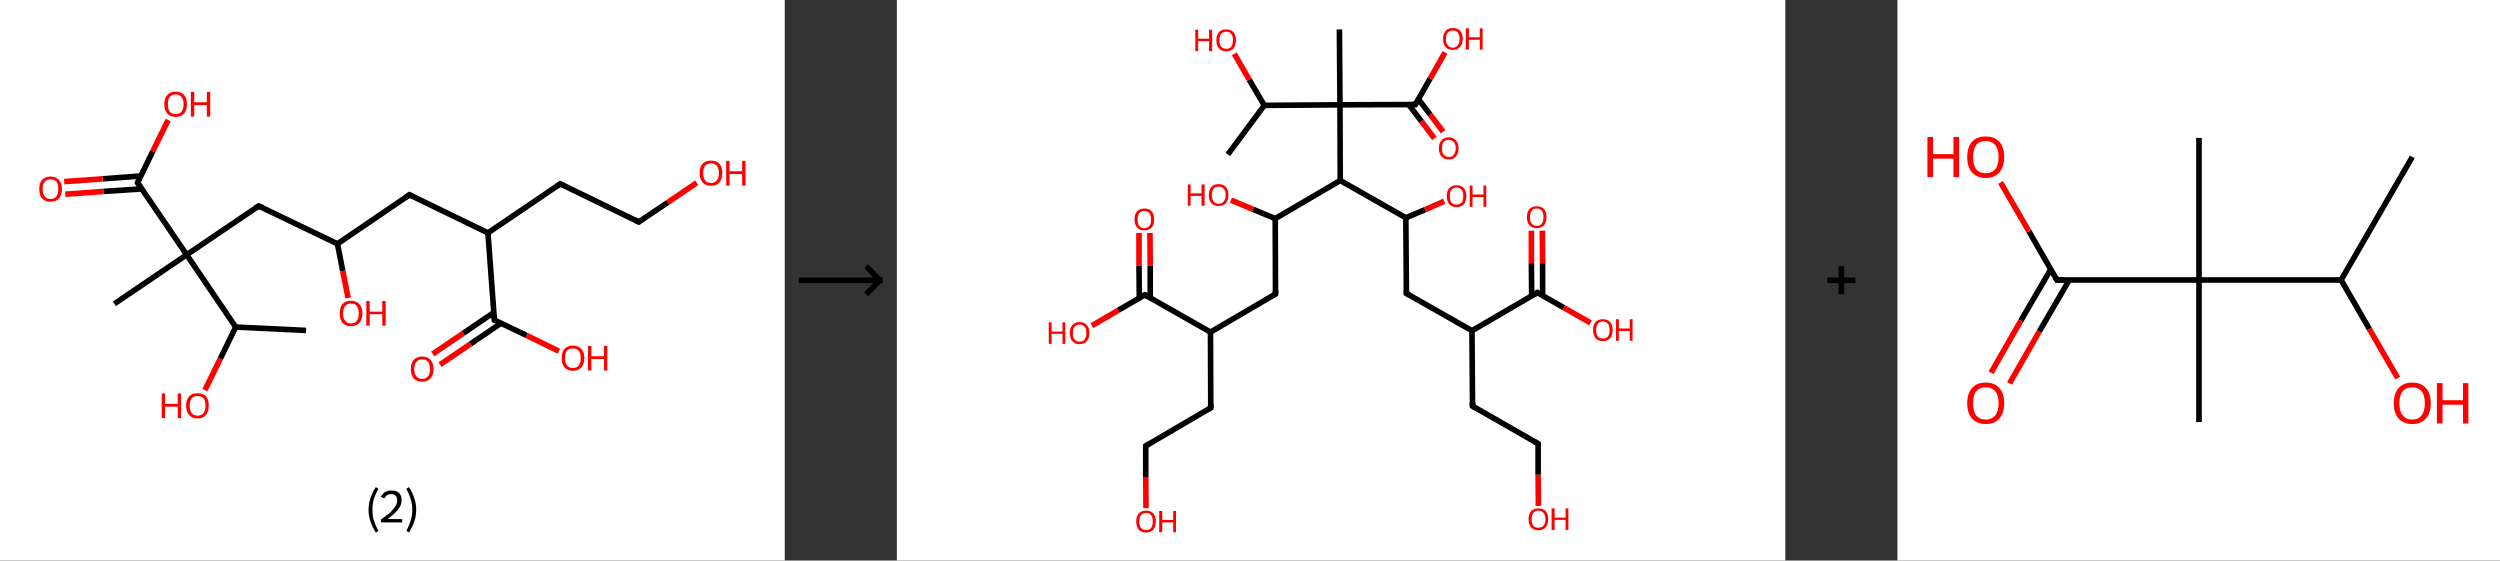 <?xml version='1.0' encoding='ASCII' standalone='yes'?>
<svg xmlns="http://www.w3.org/2000/svg" xmlns:xlink="http://www.w3.org/1999/xlink" version="1.1" width="892.0px" viewBox="0 0 892.0 200.0" height="200.0px">
  <rect x="0" y="0" width="892.0" height="200.0" fill="#333333" stroke="none"/>
  <g>
    <g transform="translate(0, 0) scale(1 1) "><!-- END OF HEADER -->
<rect style="opacity:1.0;fill:#FFFFFF;stroke:none" width="280.0" height="200.0" x="0.0" y="0.0"> </rect>
<path class="bond-0 atom-0 atom-1" d="M 109.2,117.9 L 84.1,116.7" style="fill:none;fill-rule:evenodd;stroke:#000000;stroke-width:2.0px;stroke-linecap:butt;stroke-linejoin:miter;stroke-opacity:1"/>
<path class="bond-1 atom-1 atom-2" d="M 84.1,116.7 L 78.6,128.0" style="fill:none;fill-rule:evenodd;stroke:#000000;stroke-width:2.0px;stroke-linecap:butt;stroke-linejoin:miter;stroke-opacity:1"/>
<path class="bond-1 atom-1 atom-2" d="M 78.6,128.0 L 73.1,139.2" style="fill:none;fill-rule:evenodd;stroke:#FF0000;stroke-width:2.0px;stroke-linecap:butt;stroke-linejoin:miter;stroke-opacity:1"/>
<path class="bond-2 atom-1 atom-3" d="M 84.1,116.7 L 66.6,90.9" style="fill:none;fill-rule:evenodd;stroke:#000000;stroke-width:2.0px;stroke-linecap:butt;stroke-linejoin:miter;stroke-opacity:1"/>
<path class="bond-3 atom-3 atom-4" d="M 66.6,90.9 L 40.8,108.4" style="fill:none;fill-rule:evenodd;stroke:#000000;stroke-width:2.0px;stroke-linecap:butt;stroke-linejoin:miter;stroke-opacity:1"/>
<path class="bond-4 atom-3 atom-5" d="M 66.6,90.9 L 92.3,73.5" style="fill:none;fill-rule:evenodd;stroke:#000000;stroke-width:2.0px;stroke-linecap:butt;stroke-linejoin:miter;stroke-opacity:1"/>
<path class="bond-5 atom-5 atom-6" d="M 92.3,73.5 L 120.4,87.0" style="fill:none;fill-rule:evenodd;stroke:#000000;stroke-width:2.0px;stroke-linecap:butt;stroke-linejoin:miter;stroke-opacity:1"/>
<path class="bond-6 atom-6 atom-7" d="M 120.4,87.0 L 122.3,96.7" style="fill:none;fill-rule:evenodd;stroke:#000000;stroke-width:2.0px;stroke-linecap:butt;stroke-linejoin:miter;stroke-opacity:1"/>
<path class="bond-6 atom-6 atom-7" d="M 122.3,96.7 L 124.2,106.3" style="fill:none;fill-rule:evenodd;stroke:#FF0000;stroke-width:2.0px;stroke-linecap:butt;stroke-linejoin:miter;stroke-opacity:1"/>
<path class="bond-7 atom-6 atom-8" d="M 120.4,87.0 L 146.1,69.5" style="fill:none;fill-rule:evenodd;stroke:#000000;stroke-width:2.0px;stroke-linecap:butt;stroke-linejoin:miter;stroke-opacity:1"/>
<path class="bond-8 atom-8 atom-9" d="M 146.1,69.5 L 174.1,83.1" style="fill:none;fill-rule:evenodd;stroke:#000000;stroke-width:2.0px;stroke-linecap:butt;stroke-linejoin:miter;stroke-opacity:1"/>
<path class="bond-9 atom-9 atom-10" d="M 174.1,83.1 L 199.9,65.6" style="fill:none;fill-rule:evenodd;stroke:#000000;stroke-width:2.0px;stroke-linecap:butt;stroke-linejoin:miter;stroke-opacity:1"/>
<path class="bond-10 atom-10 atom-11" d="M 199.9,65.6 L 227.9,79.2" style="fill:none;fill-rule:evenodd;stroke:#000000;stroke-width:2.0px;stroke-linecap:butt;stroke-linejoin:miter;stroke-opacity:1"/>
<path class="bond-11 atom-11 atom-12" d="M 227.9,79.2 L 238.3,72.2" style="fill:none;fill-rule:evenodd;stroke:#000000;stroke-width:2.0px;stroke-linecap:butt;stroke-linejoin:miter;stroke-opacity:1"/>
<path class="bond-11 atom-11 atom-12" d="M 238.3,72.2 L 248.6,65.2" style="fill:none;fill-rule:evenodd;stroke:#FF0000;stroke-width:2.0px;stroke-linecap:butt;stroke-linejoin:miter;stroke-opacity:1"/>
<path class="bond-12 atom-9 atom-13" d="M 174.1,83.1 L 176.4,114.2" style="fill:none;fill-rule:evenodd;stroke:#000000;stroke-width:2.0px;stroke-linecap:butt;stroke-linejoin:miter;stroke-opacity:1"/>
<path class="bond-13 atom-13 atom-14" d="M 176.2,111.5 L 165.3,118.9" style="fill:none;fill-rule:evenodd;stroke:#000000;stroke-width:2.0px;stroke-linecap:butt;stroke-linejoin:miter;stroke-opacity:1"/>
<path class="bond-13 atom-13 atom-14" d="M 165.3,118.9 L 154.4,126.3" style="fill:none;fill-rule:evenodd;stroke:#FF0000;stroke-width:2.0px;stroke-linecap:butt;stroke-linejoin:miter;stroke-opacity:1"/>
<path class="bond-13 atom-13 atom-14" d="M 178.8,115.3 L 167.9,122.7" style="fill:none;fill-rule:evenodd;stroke:#000000;stroke-width:2.0px;stroke-linecap:butt;stroke-linejoin:miter;stroke-opacity:1"/>
<path class="bond-13 atom-13 atom-14" d="M 167.9,122.7 L 157.0,130.1" style="fill:none;fill-rule:evenodd;stroke:#FF0000;stroke-width:2.0px;stroke-linecap:butt;stroke-linejoin:miter;stroke-opacity:1"/>
<path class="bond-14 atom-13 atom-15" d="M 176.4,114.2 L 187.9,119.7" style="fill:none;fill-rule:evenodd;stroke:#000000;stroke-width:2.0px;stroke-linecap:butt;stroke-linejoin:miter;stroke-opacity:1"/>
<path class="bond-14 atom-13 atom-15" d="M 187.9,119.7 L 199.4,125.3" style="fill:none;fill-rule:evenodd;stroke:#FF0000;stroke-width:2.0px;stroke-linecap:butt;stroke-linejoin:miter;stroke-opacity:1"/>
<path class="bond-15 atom-3 atom-16" d="M 66.6,90.9 L 49.1,65.2" style="fill:none;fill-rule:evenodd;stroke:#000000;stroke-width:2.0px;stroke-linecap:butt;stroke-linejoin:miter;stroke-opacity:1"/>
<path class="bond-16 atom-16 atom-17" d="M 50.2,62.8 L 36.6,63.8" style="fill:none;fill-rule:evenodd;stroke:#000000;stroke-width:2.0px;stroke-linecap:butt;stroke-linejoin:miter;stroke-opacity:1"/>
<path class="bond-16 atom-16 atom-17" d="M 36.6,63.8 L 22.9,64.8" style="fill:none;fill-rule:evenodd;stroke:#FF0000;stroke-width:2.0px;stroke-linecap:butt;stroke-linejoin:miter;stroke-opacity:1"/>
<path class="bond-16 atom-16 atom-17" d="M 50.6,67.4 L 36.9,68.3" style="fill:none;fill-rule:evenodd;stroke:#000000;stroke-width:2.0px;stroke-linecap:butt;stroke-linejoin:miter;stroke-opacity:1"/>
<path class="bond-16 atom-16 atom-17" d="M 36.9,68.3 L 23.3,69.3" style="fill:none;fill-rule:evenodd;stroke:#FF0000;stroke-width:2.0px;stroke-linecap:butt;stroke-linejoin:miter;stroke-opacity:1"/>
<path class="bond-17 atom-16 atom-18" d="M 49.1,65.2 L 54.5,54.0" style="fill:none;fill-rule:evenodd;stroke:#000000;stroke-width:2.0px;stroke-linecap:butt;stroke-linejoin:miter;stroke-opacity:1"/>
<path class="bond-17 atom-16 atom-18" d="M 54.5,54.0 L 60.0,42.8" style="fill:none;fill-rule:evenodd;stroke:#FF0000;stroke-width:2.0px;stroke-linecap:butt;stroke-linejoin:miter;stroke-opacity:1"/>
<path d="M 91.1,74.3 L 92.3,73.5 L 93.7,74.1" style="fill:none;stroke:#000000;stroke-width:2.0px;stroke-linecap:butt;stroke-linejoin:miter;stroke-opacity:1;"/>
<path d="M 144.8,70.4 L 146.1,69.5 L 147.5,70.2" style="fill:none;stroke:#000000;stroke-width:2.0px;stroke-linecap:butt;stroke-linejoin:miter;stroke-opacity:1;"/>
<path d="M 198.6,66.5 L 199.9,65.6 L 201.3,66.3" style="fill:none;stroke:#000000;stroke-width:2.0px;stroke-linecap:butt;stroke-linejoin:miter;stroke-opacity:1;"/>
<path d="M 226.5,78.5 L 227.9,79.2 L 228.4,78.9" style="fill:none;stroke:#000000;stroke-width:2.0px;stroke-linecap:butt;stroke-linejoin:miter;stroke-opacity:1;"/>
<path d="M 176.3,112.6 L 176.4,114.2 L 177.0,114.4" style="fill:none;stroke:#000000;stroke-width:2.0px;stroke-linecap:butt;stroke-linejoin:miter;stroke-opacity:1;"/>
<path d="M 50.0,66.5 L 49.1,65.2 L 49.4,64.6" style="fill:none;stroke:#000000;stroke-width:2.0px;stroke-linecap:butt;stroke-linejoin:miter;stroke-opacity:1;"/>
<path class="atom-2" d="M 57.7 140.4 L 58.9 140.4 L 58.9 144.1 L 63.4 144.1 L 63.4 140.4 L 64.6 140.4 L 64.6 149.2 L 63.4 149.2 L 63.4 145.1 L 58.9 145.1 L 58.9 149.2 L 57.7 149.2 L 57.7 140.4 " fill="#FF0000"/>
<path class="atom-2" d="M 66.4 144.7 Q 66.4 142.6, 67.5 141.4 Q 68.5 140.3, 70.5 140.3 Q 72.4 140.3, 73.5 141.4 Q 74.5 142.6, 74.5 144.7 Q 74.5 146.9, 73.5 148.1 Q 72.4 149.3, 70.5 149.3 Q 68.5 149.3, 67.5 148.1 Q 66.4 146.9, 66.4 144.7 M 70.5 148.3 Q 71.8 148.3, 72.6 147.4 Q 73.3 146.5, 73.3 144.7 Q 73.3 143.0, 72.6 142.1 Q 71.8 141.3, 70.5 141.3 Q 69.1 141.3, 68.4 142.1 Q 67.7 143.0, 67.7 144.7 Q 67.7 146.5, 68.4 147.4 Q 69.1 148.3, 70.5 148.3 " fill="#FF0000"/>
<path class="atom-7" d="M 121.2 111.8 Q 121.2 109.7, 122.2 108.5 Q 123.3 107.3, 125.2 107.3 Q 127.2 107.3, 128.2 108.5 Q 129.3 109.7, 129.3 111.8 Q 129.3 113.9, 128.2 115.2 Q 127.2 116.4, 125.2 116.4 Q 123.3 116.4, 122.2 115.2 Q 121.2 113.9, 121.2 111.8 M 125.2 115.4 Q 126.6 115.4, 127.3 114.5 Q 128.0 113.6, 128.0 111.8 Q 128.0 110.1, 127.3 109.2 Q 126.6 108.3, 125.2 108.3 Q 123.9 108.3, 123.2 109.2 Q 122.4 110.0, 122.4 111.8 Q 122.4 113.6, 123.2 114.5 Q 123.9 115.4, 125.2 115.4 " fill="#FF0000"/>
<path class="atom-7" d="M 130.7 107.4 L 131.9 107.4 L 131.9 111.2 L 136.4 111.2 L 136.4 107.4 L 137.6 107.4 L 137.6 116.2 L 136.4 116.2 L 136.4 112.1 L 131.9 112.1 L 131.9 116.2 L 130.7 116.2 L 130.7 107.4 " fill="#FF0000"/>
<path class="atom-12" d="M 249.6 61.7 Q 249.6 59.6, 250.7 58.4 Q 251.7 57.3, 253.7 57.3 Q 255.6 57.3, 256.7 58.4 Q 257.7 59.6, 257.7 61.7 Q 257.7 63.9, 256.7 65.1 Q 255.6 66.3, 253.7 66.3 Q 251.7 66.3, 250.7 65.1 Q 249.6 63.9, 249.6 61.7 M 253.7 65.3 Q 255.0 65.3, 255.7 64.4 Q 256.5 63.5, 256.5 61.7 Q 256.5 60.0, 255.7 59.1 Q 255.0 58.3, 253.7 58.3 Q 252.3 58.3, 251.6 59.1 Q 250.9 60.0, 250.9 61.7 Q 250.9 63.5, 251.6 64.4 Q 252.3 65.3, 253.7 65.3 " fill="#FF0000"/>
<path class="atom-12" d="M 259.1 57.4 L 260.3 57.4 L 260.3 61.1 L 264.8 61.1 L 264.8 57.4 L 266.0 57.4 L 266.0 66.2 L 264.8 66.2 L 264.8 62.1 L 260.3 62.1 L 260.3 66.2 L 259.1 66.2 L 259.1 57.4 " fill="#FF0000"/>
<path class="atom-14" d="M 146.6 131.7 Q 146.6 129.6, 147.6 128.4 Q 148.7 127.2, 150.6 127.2 Q 152.6 127.2, 153.6 128.4 Q 154.7 129.6, 154.7 131.7 Q 154.7 133.8, 153.6 135.0 Q 152.6 136.2, 150.6 136.2 Q 148.7 136.2, 147.6 135.0 Q 146.6 133.8, 146.6 131.7 M 150.6 135.2 Q 152.0 135.2, 152.7 134.3 Q 153.4 133.4, 153.4 131.7 Q 153.4 129.9, 152.7 129.1 Q 152.0 128.2, 150.6 128.2 Q 149.3 128.2, 148.6 129.1 Q 147.8 129.9, 147.8 131.7 Q 147.8 133.4, 148.6 134.3 Q 149.3 135.2, 150.6 135.2 " fill="#FF0000"/>
<path class="atom-15" d="M 200.4 127.8 Q 200.4 125.6, 201.4 124.5 Q 202.5 123.3, 204.4 123.3 Q 206.4 123.3, 207.4 124.5 Q 208.5 125.6, 208.5 127.8 Q 208.5 129.9, 207.4 131.1 Q 206.3 132.3, 204.4 132.3 Q 202.5 132.3, 201.4 131.1 Q 200.4 129.9, 200.4 127.8 M 204.4 131.3 Q 205.8 131.3, 206.5 130.4 Q 207.2 129.5, 207.2 127.8 Q 207.2 126.0, 206.5 125.2 Q 205.8 124.3, 204.4 124.3 Q 203.1 124.3, 202.3 125.1 Q 201.6 126.0, 201.6 127.8 Q 201.6 129.5, 202.3 130.4 Q 203.1 131.3, 204.4 131.3 " fill="#FF0000"/>
<path class="atom-15" d="M 209.8 123.4 L 211.0 123.4 L 211.0 127.1 L 215.5 127.1 L 215.5 123.4 L 216.7 123.4 L 216.7 132.2 L 215.5 132.2 L 215.5 128.1 L 211.0 128.1 L 211.0 132.2 L 209.8 132.2 L 209.8 123.4 " fill="#FF0000"/>
<path class="atom-17" d="M 14.0 67.5 Q 14.0 65.3, 15.0 64.2 Q 16.1 63.0, 18.0 63.0 Q 20.0 63.0, 21.0 64.2 Q 22.1 65.3, 22.1 67.5 Q 22.1 69.6, 21.0 70.8 Q 20.0 72.0, 18.0 72.0 Q 16.1 72.0, 15.0 70.8 Q 14.0 69.6, 14.0 67.5 M 18.0 71.0 Q 19.4 71.0, 20.1 70.1 Q 20.8 69.2, 20.8 67.5 Q 20.8 65.7, 20.1 64.8 Q 19.4 64.0, 18.0 64.0 Q 16.7 64.0, 16.0 64.8 Q 15.2 65.7, 15.2 67.5 Q 15.2 69.2, 16.0 70.1 Q 16.7 71.0, 18.0 71.0 " fill="#FF0000"/>
<path class="atom-18" d="M 58.6 37.2 Q 58.6 35.1, 59.7 33.9 Q 60.7 32.7, 62.7 32.7 Q 64.6 32.7, 65.7 33.9 Q 66.7 35.1, 66.7 37.2 Q 66.7 39.3, 65.7 40.5 Q 64.6 41.7, 62.7 41.7 Q 60.7 41.7, 59.7 40.5 Q 58.6 39.3, 58.6 37.2 M 62.7 40.7 Q 64.0 40.7, 64.7 39.9 Q 65.5 38.9, 65.5 37.2 Q 65.5 35.4, 64.7 34.6 Q 64.0 33.7, 62.7 33.7 Q 61.3 33.7, 60.6 34.6 Q 59.9 35.4, 59.9 37.2 Q 59.9 39.0, 60.6 39.9 Q 61.3 40.7, 62.7 40.7 " fill="#FF0000"/>
<path class="atom-18" d="M 68.1 32.8 L 69.3 32.8 L 69.3 36.5 L 73.8 36.5 L 73.8 32.8 L 75.0 32.8 L 75.0 41.6 L 73.8 41.6 L 73.8 37.5 L 69.3 37.5 L 69.3 41.6 L 68.1 41.6 L 68.1 32.8 " fill="#FF0000"/>
<path class="legend" d="M 131.5 181.9 Q 131.5 179.6, 132.2 177.7 Q 132.8 175.8, 134.1 173.8 L 135.0 174.4 Q 134.0 176.3, 133.4 178.0 Q 132.9 179.7, 132.9 181.9 Q 132.9 184.0, 133.4 185.8 Q 134.0 187.5, 135.0 189.4 L 134.1 190.0 Q 132.8 188.0, 132.2 186.1 Q 131.5 184.2, 131.5 181.9 " fill="#000000"/>
<path class="legend" d="M 135.9 177.3 Q 136.4 176.2, 137.3 175.6 Q 138.3 175.0, 139.7 175.0 Q 141.4 175.0, 142.4 175.9 Q 143.3 176.8, 143.3 178.5 Q 143.3 180.2, 142.1 181.7 Q 140.9 183.3, 138.3 185.2 L 143.5 185.2 L 143.5 186.4 L 135.9 186.4 L 135.9 185.4 Q 138.0 183.9, 139.3 182.8 Q 140.5 181.6, 141.1 180.6 Q 141.7 179.6, 141.7 178.6 Q 141.7 177.5, 141.2 176.9 Q 140.7 176.3, 139.7 176.3 Q 138.8 176.3, 138.2 176.6 Q 137.6 177.0, 137.2 177.8 L 135.9 177.3 " fill="#000000"/>
<path class="legend" d="M 148.5 181.9 Q 148.5 184.2, 147.8 186.1 Q 147.2 188.0, 145.9 190.0 L 145.0 189.4 Q 146.0 187.5, 146.5 185.8 Q 147.1 184.0, 147.1 181.9 Q 147.1 179.7, 146.5 178.0 Q 146.0 176.3, 145.0 174.4 L 145.9 173.8 Q 147.2 175.8, 147.8 177.7 Q 148.5 179.6, 148.5 181.9 " fill="#000000"/>
</g>
    <g transform="translate(280.0, 0) scale(1 1) "><line x1="5" y1="100" x2="35" y2="100" style="stroke:rgb(0,0,0);stroke-width:2"/>
  <line x1="34" y1="100" x2="29" y2="95" style="stroke:rgb(0,0,0);stroke-width:2"/>
  <line x1="34" y1="100" x2="29" y2="105" style="stroke:rgb(0,0,0);stroke-width:2"/>
</g>
    <g transform="translate(320.0, 0) scale(1 1) "><!-- END OF HEADER -->
<rect style="opacity:1.0;fill:#FFFFFF;stroke:none" width="317.0" height="200.0" x="0.0" y="0.0"> </rect>
<path class="bond-0 atom-0 atom-1" d="M 118.1,55.1 L 131.1,37.6" style="fill:none;fill-rule:evenodd;stroke:#000000;stroke-width:2.0px;stroke-linecap:butt;stroke-linejoin:miter;stroke-opacity:1"/>
<path class="bond-1 atom-1 atom-2" d="M 131.1,37.6 L 125.7,28.4" style="fill:none;fill-rule:evenodd;stroke:#000000;stroke-width:2.0px;stroke-linecap:butt;stroke-linejoin:miter;stroke-opacity:1"/>
<path class="bond-1 atom-1 atom-2" d="M 125.7,28.4 L 120.4,19.2" style="fill:none;fill-rule:evenodd;stroke:#FF0000;stroke-width:2.0px;stroke-linecap:butt;stroke-linejoin:miter;stroke-opacity:1"/>
<path class="bond-2 atom-1 atom-3" d="M 131.1,37.6 L 158.1,37.4" style="fill:none;fill-rule:evenodd;stroke:#000000;stroke-width:2.0px;stroke-linecap:butt;stroke-linejoin:miter;stroke-opacity:1"/>
<path class="bond-3 atom-3 atom-4" d="M 158.1,37.4 L 157.9,10.5" style="fill:none;fill-rule:evenodd;stroke:#000000;stroke-width:2.0px;stroke-linecap:butt;stroke-linejoin:miter;stroke-opacity:1"/>
<path class="bond-4 atom-3 atom-5" d="M 158.1,37.4 L 185.0,37.3" style="fill:none;fill-rule:evenodd;stroke:#000000;stroke-width:2.0px;stroke-linecap:butt;stroke-linejoin:miter;stroke-opacity:1"/>
<path class="bond-5 atom-5 atom-6" d="M 182.6,37.3 L 187.2,43.3" style="fill:none;fill-rule:evenodd;stroke:#000000;stroke-width:2.0px;stroke-linecap:butt;stroke-linejoin:miter;stroke-opacity:1"/>
<path class="bond-5 atom-5 atom-6" d="M 187.2,43.3 L 191.8,49.4" style="fill:none;fill-rule:evenodd;stroke:#FF0000;stroke-width:2.0px;stroke-linecap:butt;stroke-linejoin:miter;stroke-opacity:1"/>
<path class="bond-5 atom-5 atom-6" d="M 186.1,35.4 L 190.3,40.9" style="fill:none;fill-rule:evenodd;stroke:#000000;stroke-width:2.0px;stroke-linecap:butt;stroke-linejoin:miter;stroke-opacity:1"/>
<path class="bond-5 atom-5 atom-6" d="M 190.3,40.9 L 194.9,47.0" style="fill:none;fill-rule:evenodd;stroke:#FF0000;stroke-width:2.0px;stroke-linecap:butt;stroke-linejoin:miter;stroke-opacity:1"/>
<path class="bond-6 atom-5 atom-7" d="M 185.0,37.3 L 190.3,28.0" style="fill:none;fill-rule:evenodd;stroke:#000000;stroke-width:2.0px;stroke-linecap:butt;stroke-linejoin:miter;stroke-opacity:1"/>
<path class="bond-6 atom-5 atom-7" d="M 190.3,28.0 L 195.6,18.7" style="fill:none;fill-rule:evenodd;stroke:#FF0000;stroke-width:2.0px;stroke-linecap:butt;stroke-linejoin:miter;stroke-opacity:1"/>
<path class="bond-7 atom-3 atom-8" d="M 158.1,37.4 L 158.2,64.4" style="fill:none;fill-rule:evenodd;stroke:#000000;stroke-width:2.0px;stroke-linecap:butt;stroke-linejoin:miter;stroke-opacity:1"/>
<path class="bond-8 atom-8 atom-9" d="M 158.2,64.4 L 135.0,78.0" style="fill:none;fill-rule:evenodd;stroke:#000000;stroke-width:2.0px;stroke-linecap:butt;stroke-linejoin:miter;stroke-opacity:1"/>
<path class="bond-9 atom-9 atom-10" d="M 135.0,78.0 L 127.1,74.7" style="fill:none;fill-rule:evenodd;stroke:#000000;stroke-width:2.0px;stroke-linecap:butt;stroke-linejoin:miter;stroke-opacity:1"/>
<path class="bond-9 atom-9 atom-10" d="M 127.1,74.7 L 119.2,71.4" style="fill:none;fill-rule:evenodd;stroke:#FF0000;stroke-width:2.0px;stroke-linecap:butt;stroke-linejoin:miter;stroke-opacity:1"/>
<path class="bond-10 atom-9 atom-11" d="M 135.0,78.0 L 135.1,104.9" style="fill:none;fill-rule:evenodd;stroke:#000000;stroke-width:2.0px;stroke-linecap:butt;stroke-linejoin:miter;stroke-opacity:1"/>
<path class="bond-11 atom-11 atom-12" d="M 135.1,104.9 L 111.9,118.5" style="fill:none;fill-rule:evenodd;stroke:#000000;stroke-width:2.0px;stroke-linecap:butt;stroke-linejoin:miter;stroke-opacity:1"/>
<path class="bond-12 atom-12 atom-13" d="M 111.9,118.5 L 112.0,145.5" style="fill:none;fill-rule:evenodd;stroke:#000000;stroke-width:2.0px;stroke-linecap:butt;stroke-linejoin:miter;stroke-opacity:1"/>
<path class="bond-13 atom-13 atom-14" d="M 112.0,145.5 L 88.8,159.1" style="fill:none;fill-rule:evenodd;stroke:#000000;stroke-width:2.0px;stroke-linecap:butt;stroke-linejoin:miter;stroke-opacity:1"/>
<path class="bond-14 atom-14 atom-15" d="M 88.8,159.1 L 88.8,170.2" style="fill:none;fill-rule:evenodd;stroke:#000000;stroke-width:2.0px;stroke-linecap:butt;stroke-linejoin:miter;stroke-opacity:1"/>
<path class="bond-14 atom-14 atom-15" d="M 88.8,170.2 L 88.9,181.3" style="fill:none;fill-rule:evenodd;stroke:#FF0000;stroke-width:2.0px;stroke-linecap:butt;stroke-linejoin:miter;stroke-opacity:1"/>
<path class="bond-15 atom-12 atom-16" d="M 111.9,118.5 L 88.5,105.2" style="fill:none;fill-rule:evenodd;stroke:#000000;stroke-width:2.0px;stroke-linecap:butt;stroke-linejoin:miter;stroke-opacity:1"/>
<path class="bond-16 atom-16 atom-17" d="M 90.4,106.3 L 90.4,94.7" style="fill:none;fill-rule:evenodd;stroke:#000000;stroke-width:2.0px;stroke-linecap:butt;stroke-linejoin:miter;stroke-opacity:1"/>
<path class="bond-16 atom-16 atom-17" d="M 90.4,94.7 L 90.3,83.1" style="fill:none;fill-rule:evenodd;stroke:#FF0000;stroke-width:2.0px;stroke-linecap:butt;stroke-linejoin:miter;stroke-opacity:1"/>
<path class="bond-16 atom-16 atom-17" d="M 86.5,106.3 L 86.4,94.7" style="fill:none;fill-rule:evenodd;stroke:#000000;stroke-width:2.0px;stroke-linecap:butt;stroke-linejoin:miter;stroke-opacity:1"/>
<path class="bond-16 atom-16 atom-17" d="M 86.4,94.7 L 86.4,83.1" style="fill:none;fill-rule:evenodd;stroke:#FF0000;stroke-width:2.0px;stroke-linecap:butt;stroke-linejoin:miter;stroke-opacity:1"/>
<path class="bond-17 atom-16 atom-18" d="M 88.5,105.2 L 79.0,110.7" style="fill:none;fill-rule:evenodd;stroke:#000000;stroke-width:2.0px;stroke-linecap:butt;stroke-linejoin:miter;stroke-opacity:1"/>
<path class="bond-17 atom-16 atom-18" d="M 79.0,110.7 L 69.6,116.2" style="fill:none;fill-rule:evenodd;stroke:#FF0000;stroke-width:2.0px;stroke-linecap:butt;stroke-linejoin:miter;stroke-opacity:1"/>
<path class="bond-18 atom-8 atom-19" d="M 158.2,64.4 L 181.6,77.7" style="fill:none;fill-rule:evenodd;stroke:#000000;stroke-width:2.0px;stroke-linecap:butt;stroke-linejoin:miter;stroke-opacity:1"/>
<path class="bond-19 atom-19 atom-20" d="M 181.6,77.7 L 188.5,74.8" style="fill:none;fill-rule:evenodd;stroke:#000000;stroke-width:2.0px;stroke-linecap:butt;stroke-linejoin:miter;stroke-opacity:1"/>
<path class="bond-19 atom-19 atom-20" d="M 188.5,74.8 L 195.3,71.8" style="fill:none;fill-rule:evenodd;stroke:#FF0000;stroke-width:2.0px;stroke-linecap:butt;stroke-linejoin:miter;stroke-opacity:1"/>
<path class="bond-20 atom-19 atom-21" d="M 181.6,77.7 L 181.8,104.7" style="fill:none;fill-rule:evenodd;stroke:#000000;stroke-width:2.0px;stroke-linecap:butt;stroke-linejoin:miter;stroke-opacity:1"/>
<path class="bond-21 atom-21 atom-22" d="M 181.8,104.7 L 205.2,118.0" style="fill:none;fill-rule:evenodd;stroke:#000000;stroke-width:2.0px;stroke-linecap:butt;stroke-linejoin:miter;stroke-opacity:1"/>
<path class="bond-22 atom-22 atom-23" d="M 205.2,118.0 L 205.4,144.9" style="fill:none;fill-rule:evenodd;stroke:#000000;stroke-width:2.0px;stroke-linecap:butt;stroke-linejoin:miter;stroke-opacity:1"/>
<path class="bond-23 atom-23 atom-24" d="M 205.4,144.9 L 228.8,158.3" style="fill:none;fill-rule:evenodd;stroke:#000000;stroke-width:2.0px;stroke-linecap:butt;stroke-linejoin:miter;stroke-opacity:1"/>
<path class="bond-24 atom-24 atom-25" d="M 228.8,158.3 L 228.8,169.4" style="fill:none;fill-rule:evenodd;stroke:#000000;stroke-width:2.0px;stroke-linecap:butt;stroke-linejoin:miter;stroke-opacity:1"/>
<path class="bond-24 atom-24 atom-25" d="M 228.8,169.4 L 228.9,180.5" style="fill:none;fill-rule:evenodd;stroke:#FF0000;stroke-width:2.0px;stroke-linecap:butt;stroke-linejoin:miter;stroke-opacity:1"/>
<path class="bond-25 atom-22 atom-26" d="M 205.2,118.0 L 228.5,104.4" style="fill:none;fill-rule:evenodd;stroke:#000000;stroke-width:2.0px;stroke-linecap:butt;stroke-linejoin:miter;stroke-opacity:1"/>
<path class="bond-26 atom-26 atom-27" d="M 230.4,105.5 L 230.4,93.9" style="fill:none;fill-rule:evenodd;stroke:#000000;stroke-width:2.0px;stroke-linecap:butt;stroke-linejoin:miter;stroke-opacity:1"/>
<path class="bond-26 atom-26 atom-27" d="M 230.4,93.9 L 230.3,82.3" style="fill:none;fill-rule:evenodd;stroke:#FF0000;stroke-width:2.0px;stroke-linecap:butt;stroke-linejoin:miter;stroke-opacity:1"/>
<path class="bond-26 atom-26 atom-27" d="M 226.5,105.5 L 226.4,93.9" style="fill:none;fill-rule:evenodd;stroke:#000000;stroke-width:2.0px;stroke-linecap:butt;stroke-linejoin:miter;stroke-opacity:1"/>
<path class="bond-26 atom-26 atom-27" d="M 226.4,93.9 L 226.4,82.3" style="fill:none;fill-rule:evenodd;stroke:#FF0000;stroke-width:2.0px;stroke-linecap:butt;stroke-linejoin:miter;stroke-opacity:1"/>
<path class="bond-27 atom-26 atom-28" d="M 228.5,104.4 L 238.0,109.8" style="fill:none;fill-rule:evenodd;stroke:#000000;stroke-width:2.0px;stroke-linecap:butt;stroke-linejoin:miter;stroke-opacity:1"/>
<path class="bond-27 atom-26 atom-28" d="M 238.0,109.8 L 247.5,115.2" style="fill:none;fill-rule:evenodd;stroke:#FF0000;stroke-width:2.0px;stroke-linecap:butt;stroke-linejoin:miter;stroke-opacity:1"/>
<path d="M 183.7,37.3 L 185.0,37.3 L 185.3,36.8" style="fill:none;stroke:#000000;stroke-width:2.0px;stroke-linecap:butt;stroke-linejoin:miter;stroke-opacity:1;"/>
<path d="M 135.1,103.6 L 135.1,104.9 L 134.0,105.6" style="fill:none;stroke:#000000;stroke-width:2.0px;stroke-linecap:butt;stroke-linejoin:miter;stroke-opacity:1;"/>
<path d="M 112.0,144.1 L 112.0,145.5 L 110.9,146.2" style="fill:none;stroke:#000000;stroke-width:2.0px;stroke-linecap:butt;stroke-linejoin:miter;stroke-opacity:1;"/>
<path d="M 89.9,158.4 L 88.8,159.1 L 88.8,159.6" style="fill:none;stroke:#000000;stroke-width:2.0px;stroke-linecap:butt;stroke-linejoin:miter;stroke-opacity:1;"/>
<path d="M 89.6,105.9 L 88.5,105.2 L 88.0,105.5" style="fill:none;stroke:#000000;stroke-width:2.0px;stroke-linecap:butt;stroke-linejoin:miter;stroke-opacity:1;"/>
<path d="M 181.8,103.3 L 181.8,104.7 L 183.0,105.3" style="fill:none;stroke:#000000;stroke-width:2.0px;stroke-linecap:butt;stroke-linejoin:miter;stroke-opacity:1;"/>
<path d="M 205.4,143.6 L 205.4,144.9 L 206.5,145.6" style="fill:none;stroke:#000000;stroke-width:2.0px;stroke-linecap:butt;stroke-linejoin:miter;stroke-opacity:1;"/>
<path d="M 227.6,157.6 L 228.8,158.3 L 228.8,158.8" style="fill:none;stroke:#000000;stroke-width:2.0px;stroke-linecap:butt;stroke-linejoin:miter;stroke-opacity:1;"/>
<path d="M 227.3,105.1 L 228.5,104.4 L 228.9,104.7" style="fill:none;stroke:#000000;stroke-width:2.0px;stroke-linecap:butt;stroke-linejoin:miter;stroke-opacity:1;"/>
<path class="atom-2" d="M 106.5 10.6 L 107.5 10.6 L 107.5 13.8 L 111.4 13.8 L 111.4 10.6 L 112.5 10.6 L 112.5 18.2 L 111.4 18.2 L 111.4 14.7 L 107.5 14.7 L 107.5 18.2 L 106.5 18.2 L 106.5 10.6 " fill="#FF0000"/>
<path class="atom-2" d="M 114.0 14.3 Q 114.0 12.5, 114.9 11.5 Q 115.8 10.5, 117.5 10.5 Q 119.2 10.5, 120.1 11.5 Q 121.0 12.5, 121.0 14.3 Q 121.0 16.2, 120.1 17.3 Q 119.2 18.3, 117.5 18.3 Q 115.8 18.3, 114.9 17.3 Q 114.0 16.2, 114.0 14.3 M 117.5 17.4 Q 118.7 17.4, 119.3 16.7 Q 119.9 15.9, 119.9 14.3 Q 119.9 12.8, 119.3 12.1 Q 118.7 11.3, 117.5 11.3 Q 116.4 11.3, 115.7 12.1 Q 115.1 12.8, 115.1 14.3 Q 115.1 15.9, 115.7 16.7 Q 116.4 17.4, 117.5 17.4 " fill="#FF0000"/>
<path class="atom-6" d="M 193.4 52.9 Q 193.4 51.1, 194.3 50.1 Q 195.2 49.0, 196.9 49.0 Q 198.6 49.0, 199.5 50.1 Q 200.4 51.1, 200.4 52.9 Q 200.4 54.8, 199.5 55.8 Q 198.6 56.9, 196.9 56.9 Q 195.2 56.9, 194.3 55.8 Q 193.4 54.8, 193.4 52.9 M 196.9 56.0 Q 198.1 56.0, 198.7 55.2 Q 199.4 54.4, 199.4 52.9 Q 199.4 51.4, 198.7 50.7 Q 198.1 49.9, 196.9 49.9 Q 195.8 49.9, 195.1 50.6 Q 194.5 51.4, 194.5 52.9 Q 194.5 54.5, 195.1 55.2 Q 195.8 56.0, 196.9 56.0 " fill="#FF0000"/>
<path class="atom-7" d="M 194.9 13.9 Q 194.9 12.0, 195.8 11.0 Q 196.7 10.0, 198.4 10.0 Q 200.0 10.0, 201.0 11.0 Q 201.9 12.0, 201.9 13.9 Q 201.9 15.7, 200.9 16.8 Q 200.0 17.8, 198.4 17.8 Q 196.7 17.8, 195.8 16.8 Q 194.9 15.7, 194.9 13.9 M 198.4 17.0 Q 199.5 17.0, 200.1 16.2 Q 200.8 15.4, 200.8 13.9 Q 200.8 12.4, 200.1 11.6 Q 199.5 10.9, 198.4 10.9 Q 197.2 10.9, 196.6 11.6 Q 195.9 12.4, 195.9 13.9 Q 195.9 15.4, 196.6 16.2 Q 197.2 17.0, 198.4 17.0 " fill="#FF0000"/>
<path class="atom-7" d="M 203.0 10.1 L 204.1 10.1 L 204.1 13.3 L 208.0 13.3 L 208.0 10.1 L 209.0 10.1 L 209.0 17.7 L 208.0 17.7 L 208.0 14.2 L 204.1 14.2 L 204.1 17.7 L 203.0 17.7 L 203.0 10.1 " fill="#FF0000"/>
<path class="atom-10" d="M 103.8 65.8 L 104.8 65.8 L 104.8 69.0 L 108.7 69.0 L 108.7 65.8 L 109.8 65.8 L 109.8 73.4 L 108.7 73.4 L 108.7 69.9 L 104.8 69.9 L 104.8 73.4 L 103.8 73.4 L 103.8 65.8 " fill="#FF0000"/>
<path class="atom-10" d="M 111.3 69.6 Q 111.3 67.8, 112.2 66.7 Q 113.1 65.7, 114.8 65.7 Q 116.5 65.7, 117.4 66.7 Q 118.3 67.8, 118.3 69.6 Q 118.3 71.4, 117.4 72.5 Q 116.5 73.5, 114.8 73.5 Q 113.2 73.5, 112.2 72.5 Q 111.3 71.5, 111.3 69.6 M 114.8 72.7 Q 116.0 72.7, 116.6 71.9 Q 117.3 71.1, 117.3 69.6 Q 117.3 68.1, 116.6 67.3 Q 116.0 66.6, 114.8 66.6 Q 113.7 66.6, 113.0 67.3 Q 112.4 68.1, 112.4 69.6 Q 112.4 71.1, 113.0 71.9 Q 113.7 72.7, 114.8 72.7 " fill="#FF0000"/>
<path class="atom-15" d="M 85.4 186.0 Q 85.4 184.2, 86.3 183.2 Q 87.2 182.2, 88.9 182.2 Q 90.6 182.2, 91.5 183.2 Q 92.4 184.2, 92.4 186.0 Q 92.4 187.9, 91.5 189.0 Q 90.6 190.0, 88.9 190.0 Q 87.2 190.0, 86.3 189.0 Q 85.4 187.9, 85.4 186.0 M 88.9 189.1 Q 90.1 189.1, 90.7 188.4 Q 91.3 187.6, 91.3 186.0 Q 91.3 184.5, 90.7 183.8 Q 90.1 183.0, 88.9 183.0 Q 87.8 183.0, 87.1 183.8 Q 86.5 184.5, 86.5 186.0 Q 86.5 187.6, 87.1 188.4 Q 87.8 189.1, 88.9 189.1 " fill="#FF0000"/>
<path class="atom-15" d="M 93.6 182.3 L 94.7 182.3 L 94.7 185.5 L 98.6 185.5 L 98.6 182.3 L 99.6 182.3 L 99.6 189.9 L 98.6 189.9 L 98.6 186.4 L 94.7 186.4 L 94.7 189.9 L 93.6 189.9 L 93.6 182.3 " fill="#FF0000"/>
<path class="atom-17" d="M 84.8 78.3 Q 84.8 76.4, 85.7 75.4 Q 86.6 74.4, 88.3 74.4 Q 90.0 74.4, 90.9 75.4 Q 91.8 76.4, 91.8 78.3 Q 91.8 80.1, 90.9 81.2 Q 90.0 82.2, 88.3 82.2 Q 86.6 82.2, 85.7 81.2 Q 84.8 80.1, 84.8 78.3 M 88.3 81.4 Q 89.5 81.4, 90.1 80.6 Q 90.7 79.8, 90.7 78.3 Q 90.7 76.8, 90.1 76.0 Q 89.5 75.3, 88.3 75.3 Q 87.1 75.3, 86.5 76.0 Q 85.9 76.8, 85.9 78.3 Q 85.9 79.8, 86.5 80.6 Q 87.1 81.4, 88.3 81.4 " fill="#FF0000"/>
<path class="atom-18" d="M 54.2 115.0 L 55.2 115.0 L 55.2 118.3 L 59.1 118.3 L 59.1 115.0 L 60.1 115.0 L 60.1 122.7 L 59.1 122.7 L 59.1 119.1 L 55.2 119.1 L 55.2 122.7 L 54.2 122.7 L 54.2 115.0 " fill="#FF0000"/>
<path class="atom-18" d="M 61.7 118.8 Q 61.7 117.0, 62.6 116.0 Q 63.5 114.9, 65.2 114.9 Q 66.9 114.9, 67.8 116.0 Q 68.7 117.0, 68.7 118.8 Q 68.7 120.7, 67.8 121.7 Q 66.9 122.8, 65.2 122.8 Q 63.5 122.8, 62.6 121.7 Q 61.7 120.7, 61.7 118.8 M 65.2 121.9 Q 66.4 121.9, 67.0 121.1 Q 67.6 120.3, 67.6 118.8 Q 67.6 117.3, 67.0 116.6 Q 66.4 115.8, 65.2 115.8 Q 64.0 115.8, 63.4 116.6 Q 62.8 117.3, 62.8 118.8 Q 62.8 120.4, 63.4 121.1 Q 64.0 121.9, 65.2 121.9 " fill="#FF0000"/>
<path class="atom-20" d="M 196.2 70.0 Q 196.2 68.1, 197.1 67.1 Q 198.0 66.1, 199.7 66.1 Q 201.4 66.1, 202.3 67.1 Q 203.2 68.1, 203.2 70.0 Q 203.2 71.8, 202.3 72.9 Q 201.3 73.9, 199.7 73.9 Q 198.0 73.9, 197.1 72.9 Q 196.2 71.8, 196.2 70.0 M 199.7 73.0 Q 200.8 73.0, 201.5 72.3 Q 202.1 71.5, 202.1 70.0 Q 202.1 68.5, 201.5 67.7 Q 200.8 66.9, 199.7 66.9 Q 198.5 66.9, 197.9 67.7 Q 197.3 68.4, 197.3 70.0 Q 197.3 71.5, 197.9 72.3 Q 198.5 73.0, 199.7 73.0 " fill="#FF0000"/>
<path class="atom-20" d="M 204.4 66.2 L 205.4 66.2 L 205.4 69.4 L 209.3 69.4 L 209.3 66.2 L 210.3 66.2 L 210.3 73.8 L 209.3 73.8 L 209.3 70.3 L 205.4 70.3 L 205.4 73.8 L 204.4 73.8 L 204.4 66.2 " fill="#FF0000"/>
<path class="atom-25" d="M 225.4 185.2 Q 225.4 183.4, 226.3 182.4 Q 227.2 181.4, 228.9 181.4 Q 230.6 181.4, 231.5 182.4 Q 232.4 183.4, 232.4 185.2 Q 232.4 187.1, 231.5 188.1 Q 230.6 189.2, 228.9 189.2 Q 227.2 189.2, 226.3 188.1 Q 225.4 187.1, 225.4 185.2 M 228.9 188.3 Q 230.1 188.3, 230.7 187.6 Q 231.4 186.8, 231.4 185.2 Q 231.4 183.7, 230.7 183.0 Q 230.1 182.2, 228.9 182.2 Q 227.8 182.2, 227.1 183.0 Q 226.5 183.7, 226.5 185.2 Q 226.5 186.8, 227.1 187.6 Q 227.8 188.3, 228.9 188.3 " fill="#FF0000"/>
<path class="atom-25" d="M 233.6 181.4 L 234.7 181.4 L 234.7 184.7 L 238.6 184.7 L 238.6 181.4 L 239.6 181.4 L 239.6 189.1 L 238.6 189.1 L 238.6 185.5 L 234.7 185.5 L 234.7 189.1 L 233.6 189.1 L 233.6 181.4 " fill="#FF0000"/>
<path class="atom-27" d="M 224.8 77.5 Q 224.8 75.6, 225.7 74.6 Q 226.6 73.6, 228.3 73.6 Q 230.0 73.6, 230.9 74.6 Q 231.8 75.6, 231.8 77.5 Q 231.8 79.3, 230.9 80.4 Q 230.0 81.4, 228.3 81.4 Q 226.6 81.4, 225.7 80.4 Q 224.8 79.3, 224.8 77.5 M 228.3 80.6 Q 229.5 80.6, 230.1 79.8 Q 230.7 79.0, 230.7 77.5 Q 230.7 76.0, 230.1 75.2 Q 229.5 74.4, 228.3 74.4 Q 227.1 74.4, 226.5 75.2 Q 225.9 76.0, 225.9 77.5 Q 225.9 79.0, 226.5 79.8 Q 227.1 80.6, 228.3 80.6 " fill="#FF0000"/>
<path class="atom-28" d="M 248.4 117.7 Q 248.4 115.9, 249.3 114.9 Q 250.2 113.9, 251.9 113.9 Q 253.6 113.9, 254.5 114.9 Q 255.4 115.9, 255.4 117.7 Q 255.4 119.6, 254.5 120.7 Q 253.5 121.7, 251.9 121.7 Q 250.2 121.7, 249.3 120.7 Q 248.4 119.6, 248.4 117.7 M 251.9 120.8 Q 253.0 120.8, 253.7 120.1 Q 254.3 119.3, 254.3 117.7 Q 254.3 116.2, 253.7 115.5 Q 253.0 114.7, 251.9 114.7 Q 250.7 114.7, 250.1 115.5 Q 249.5 116.2, 249.5 117.7 Q 249.5 119.3, 250.1 120.1 Q 250.7 120.8, 251.9 120.8 " fill="#FF0000"/>
<path class="atom-28" d="M 256.6 113.9 L 257.6 113.9 L 257.6 117.2 L 261.5 117.2 L 261.5 113.9 L 262.5 113.9 L 262.5 121.6 L 261.5 121.6 L 261.5 118.1 L 257.6 118.1 L 257.6 121.6 L 256.6 121.6 L 256.6 113.9 " fill="#FF0000"/>
</g>
    <g transform="translate(637.0, 0) scale(1 1) "><line x1="15" y1="100" x2="25" y2="100" style="stroke:rgb(0,0,0);stroke-width:2"/>
  <line x1="20" y1="95" x2="20" y2="105" style="stroke:rgb(0,0,0);stroke-width:2"/>
</g>
    <g transform="translate(677.0, 0) scale(1 1) "><!-- END OF HEADER -->
<rect style="opacity:1.0;fill:#FFFFFF;stroke:none" width="215.0" height="200.0" x="0.0" y="0.0"> </rect>
<path class="bond-0 atom-0 atom-1" d="M 183.7,56.0 L 158.3,99.9" style="fill:none;fill-rule:evenodd;stroke:#000000;stroke-width:2.0px;stroke-linecap:butt;stroke-linejoin:miter;stroke-opacity:1"/>
<path class="bond-1 atom-1 atom-2" d="M 158.3,99.9 L 168.4,117.4" style="fill:none;fill-rule:evenodd;stroke:#000000;stroke-width:2.0px;stroke-linecap:butt;stroke-linejoin:miter;stroke-opacity:1"/>
<path class="bond-1 atom-1 atom-2" d="M 168.4,117.4 L 178.5,134.9" style="fill:none;fill-rule:evenodd;stroke:#FF0000;stroke-width:2.0px;stroke-linecap:butt;stroke-linejoin:miter;stroke-opacity:1"/>
<path class="bond-2 atom-1 atom-3" d="M 158.3,99.9 L 107.6,99.9" style="fill:none;fill-rule:evenodd;stroke:#000000;stroke-width:2.0px;stroke-linecap:butt;stroke-linejoin:miter;stroke-opacity:1"/>
<path class="bond-3 atom-3 atom-4" d="M 107.6,99.9 L 107.6,49.2" style="fill:none;fill-rule:evenodd;stroke:#000000;stroke-width:2.0px;stroke-linecap:butt;stroke-linejoin:miter;stroke-opacity:1"/>
<path class="bond-4 atom-3 atom-5" d="M 107.6,99.9 L 107.6,150.6" style="fill:none;fill-rule:evenodd;stroke:#000000;stroke-width:2.0px;stroke-linecap:butt;stroke-linejoin:miter;stroke-opacity:1"/>
<path class="bond-5 atom-3 atom-6" d="M 107.6,99.9 L 56.9,99.9" style="fill:none;fill-rule:evenodd;stroke:#000000;stroke-width:2.0px;stroke-linecap:butt;stroke-linejoin:miter;stroke-opacity:1"/>
<path class="bond-6 atom-6 atom-7" d="M 54.7,96.1 L 44.0,114.5" style="fill:none;fill-rule:evenodd;stroke:#000000;stroke-width:2.0px;stroke-linecap:butt;stroke-linejoin:miter;stroke-opacity:1"/>
<path class="bond-6 atom-6 atom-7" d="M 44.0,114.5 L 33.4,133.0" style="fill:none;fill-rule:evenodd;stroke:#FF0000;stroke-width:2.0px;stroke-linecap:butt;stroke-linejoin:miter;stroke-opacity:1"/>
<path class="bond-6 atom-6 atom-7" d="M 61.3,99.9 L 50.6,118.3" style="fill:none;fill-rule:evenodd;stroke:#000000;stroke-width:2.0px;stroke-linecap:butt;stroke-linejoin:miter;stroke-opacity:1"/>
<path class="bond-6 atom-6 atom-7" d="M 50.6,118.3 L 40.0,136.8" style="fill:none;fill-rule:evenodd;stroke:#FF0000;stroke-width:2.0px;stroke-linecap:butt;stroke-linejoin:miter;stroke-opacity:1"/>
<path class="bond-7 atom-6 atom-8" d="M 56.9,99.9 L 46.9,82.5" style="fill:none;fill-rule:evenodd;stroke:#000000;stroke-width:2.0px;stroke-linecap:butt;stroke-linejoin:miter;stroke-opacity:1"/>
<path class="bond-7 atom-6 atom-8" d="M 46.9,82.5 L 36.8,65.1" style="fill:none;fill-rule:evenodd;stroke:#FF0000;stroke-width:2.0px;stroke-linecap:butt;stroke-linejoin:miter;stroke-opacity:1"/>
<path d="M 59.4,99.9 L 56.9,99.9 L 56.4,99.0" style="fill:none;stroke:#000000;stroke-width:2.0px;stroke-linecap:butt;stroke-linejoin:miter;stroke-opacity:1;"/>
<path class="atom-2" d="M 177.1 143.9 Q 177.1 140.4, 178.8 138.5 Q 180.5 136.5, 183.7 136.5 Q 186.9 136.5, 188.6 138.5 Q 190.3 140.4, 190.3 143.9 Q 190.3 147.3, 188.6 149.3 Q 186.8 151.3, 183.7 151.3 Q 180.5 151.3, 178.8 149.3 Q 177.1 147.4, 177.1 143.9 M 183.7 149.7 Q 185.9 149.7, 187.0 148.2 Q 188.2 146.7, 188.2 143.9 Q 188.2 141.0, 187.0 139.6 Q 185.9 138.2, 183.7 138.2 Q 181.5 138.2, 180.3 139.6 Q 179.1 141.0, 179.1 143.9 Q 179.1 146.8, 180.3 148.2 Q 181.5 149.7, 183.7 149.7 " fill="#FF0000"/>
<path class="atom-2" d="M 192.5 136.7 L 194.5 136.7 L 194.5 142.8 L 201.8 142.8 L 201.8 136.7 L 203.7 136.7 L 203.7 151.1 L 201.8 151.1 L 201.8 144.4 L 194.5 144.4 L 194.5 151.1 L 192.5 151.1 L 192.5 136.7 " fill="#FF0000"/>
<path class="atom-7" d="M 24.9 143.9 Q 24.9 140.4, 26.6 138.5 Q 28.3 136.5, 31.5 136.5 Q 34.7 136.5, 36.4 138.5 Q 38.1 140.4, 38.1 143.9 Q 38.1 147.3, 36.4 149.3 Q 34.7 151.3, 31.5 151.3 Q 28.4 151.3, 26.6 149.3 Q 24.9 147.4, 24.9 143.9 M 31.5 149.7 Q 33.7 149.7, 34.9 148.2 Q 36.1 146.7, 36.1 143.9 Q 36.1 141.0, 34.9 139.6 Q 33.7 138.2, 31.5 138.2 Q 29.3 138.2, 28.1 139.6 Q 27.0 141.0, 27.0 143.9 Q 27.0 146.8, 28.1 148.2 Q 29.3 149.7, 31.5 149.7 " fill="#FF0000"/>
<path class="atom-8" d="M 10.7 48.9 L 12.7 48.9 L 12.7 55.0 L 20.0 55.0 L 20.0 48.9 L 22.0 48.9 L 22.0 63.2 L 20.0 63.2 L 20.0 56.6 L 12.7 56.6 L 12.7 63.2 L 10.7 63.2 L 10.7 48.9 " fill="#FF0000"/>
<path class="atom-8" d="M 24.9 56.0 Q 24.9 52.6, 26.6 50.6 Q 28.3 48.7, 31.5 48.7 Q 34.7 48.7, 36.4 50.6 Q 38.1 52.6, 38.1 56.0 Q 38.1 59.5, 36.4 61.5 Q 34.7 63.5, 31.5 63.5 Q 28.4 63.5, 26.6 61.5 Q 24.9 59.5, 24.9 56.0 M 31.5 61.8 Q 33.7 61.8, 34.9 60.4 Q 36.1 58.9, 36.1 56.0 Q 36.1 53.2, 34.9 51.8 Q 33.7 50.3, 31.5 50.3 Q 29.3 50.3, 28.1 51.7 Q 27.0 53.2, 27.0 56.0 Q 27.0 58.9, 28.1 60.4 Q 29.3 61.8, 31.5 61.8 " fill="#FF0000"/>
</g>
  </g>
</svg>
